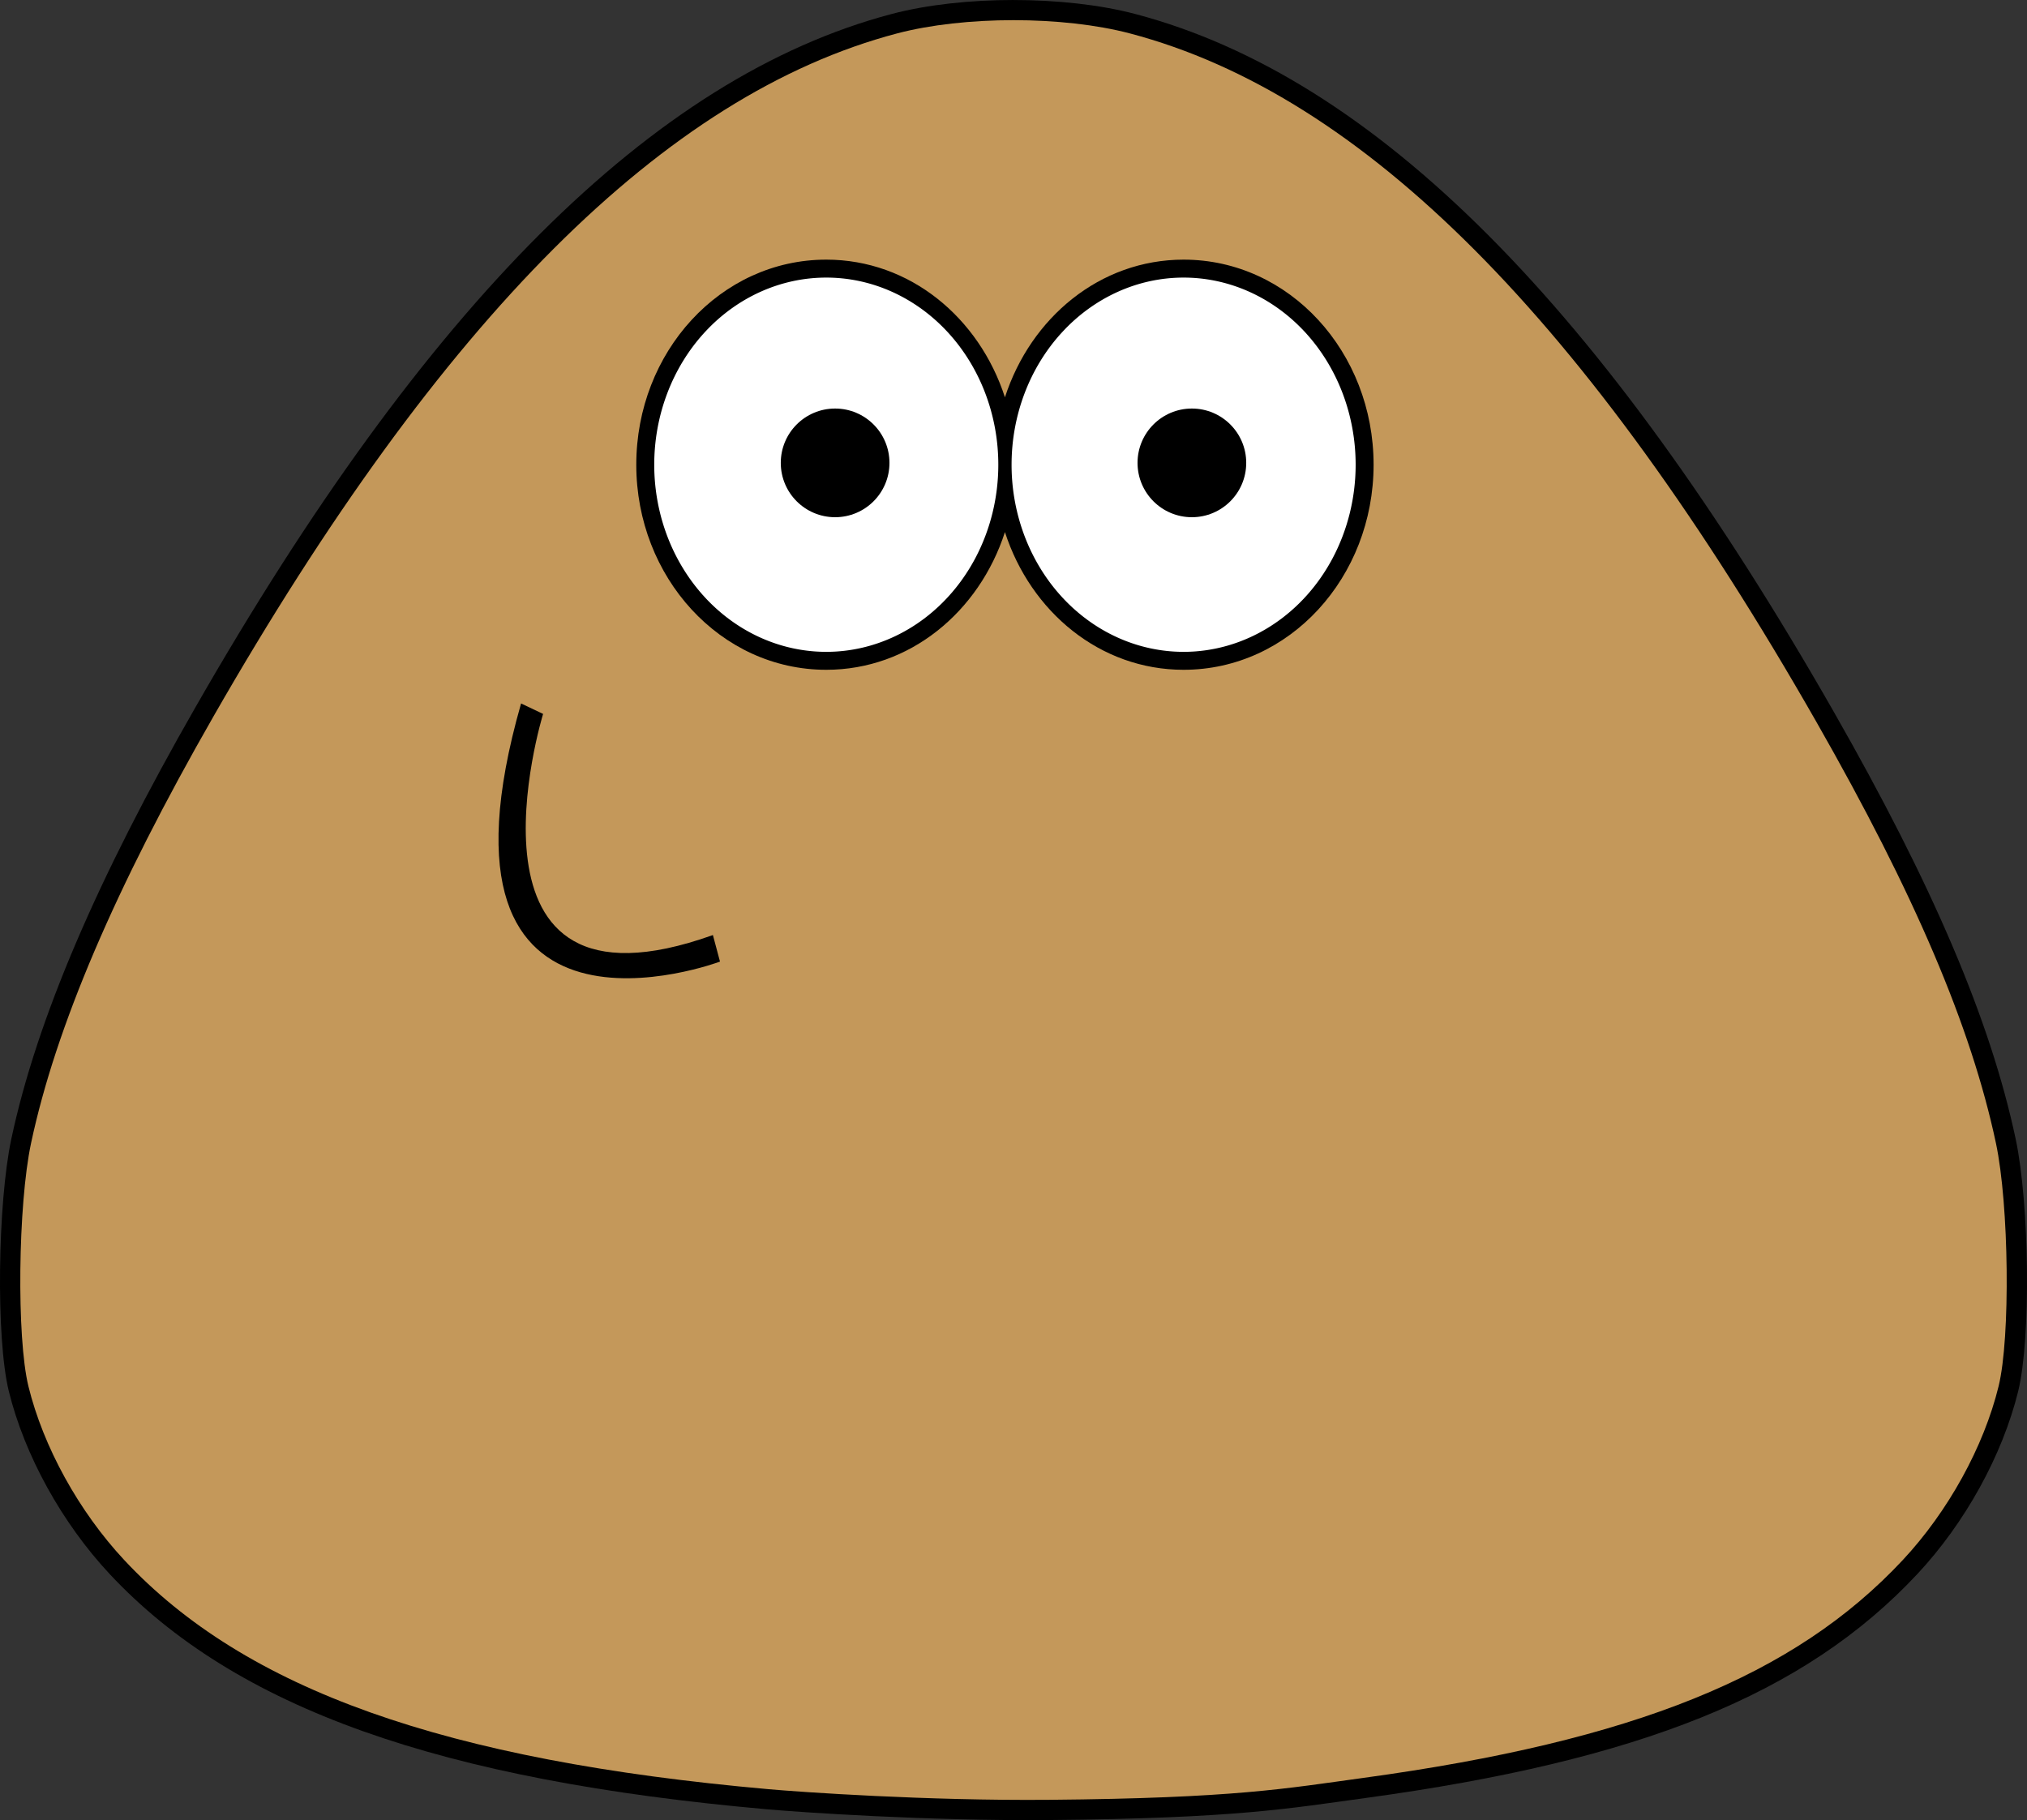 <?xml version="1.0" encoding="UTF-8" standalone="no"?>
<!-- Created with Inkscape (http://www.inkscape.org/) -->

<svg
   width="90.452mm"
   height="81.231mm"
   viewBox="0 0 90.452 81.231"
   version="1.1"
   id="svg5"
   xmlns="http://www.w3.org/2000/svg"
   xmlns:svg="http://www.w3.org/2000/svg">
  <rect x="0" y="0" width="90.452" height="81.231" fill="#333333" stroke="none"/>
  <defs
     id="defs2">
	

		
		
		
		
		
		
		
		
		
		
		
		
		
		
		
		
		
		
		
		
		
		
		
		
		
	</defs>
  <g
     id="layer1"
     transform="translate(287.863,-31.223)">
    <path
       id="path22611"
       style="opacity:1;fill:#000000;stroke:none;stroke-width:0.8;stroke-miterlimit:4;stroke-dasharray:none;stroke-opacity:1"
       d="m -242.637,31.223 c -1.908,0 -3.842,0.204 -5.432,0.623 -10.672,2.815 -20.823,13.047 -31.059,30.918 -4.404,7.688 -7.102,13.983 -8.23,19.291 -0.611,2.874 -0.691,8.888 -0.113,11.25 0.701,2.862 2.373,5.887 4.496,8.16 5.615,6.012 14.784,9.216 29.34,10.506 1.442,0.128 7.112,0.526 12.594,0.479 8.343,-0.073 10.737,-0.522 14.135,-0.986 12.171,-1.664 19.561,-4.594 24.607,-9.998 2.123,-2.273 3.795,-5.298 4.496,-8.16 0.578,-2.362 0.498,-8.376 -0.113,-11.25 -1.129,-5.314 -3.707,-11.338 -8.104,-19.043 -10.314,-18.074 -20.452,-28.335 -31.186,-31.166 -1.59,-0.419 -3.524,-0.623 -5.432,-0.623 z" />
    <path
       id="path19624"
       style="opacity:1;fill:#c4985a;stroke:none;stroke-width:0.8;stroke-miterlimit:4;stroke-dasharray:none;stroke-opacity:1"
       d="m -242.637,32.123 c -1.851,0 -3.703,0.198 -5.201,0.593 -10.334,2.726 -20.319,12.706 -30.507,30.494 -4.38,7.648 -7.03,13.85 -8.132,19.032 -0.585,2.752 -0.649,8.678 -0.118,10.848 0.662,2.705 2.253,5.59 4.278,7.759 5.397,5.779 14.301,8.944 28.763,10.226 1.421,0.126 7.048,0.521 12.505,0.473 8.298,-0.072 10.593,-0.509 14.023,-0.978 12.067,-1.649 19.235,-4.544 24.07,-9.721 2.025,-2.169 3.616,-5.054 4.278,-7.759 0.531,-2.17 0.466,-8.096 -0.119,-10.848 -1.104,-5.195 -3.628,-11.119 -8.003,-18.785 -10.268,-17.993 -20.239,-27.998 -30.636,-30.741 -1.498,-0.395 -3.35,-0.593 -5.201,-0.593 z" />
    <path
       id="path22633"
       style="fill:#000000;fill-opacity:1;stroke:none;stroke-width:5.248;stroke-miterlimit:4;stroke-dasharray:none;stroke-opacity:1;paint-order:stroke markers fill"
       d="m -947.139,161.549 c -17.832,-7e-5 -31.992,15.583 -31.992,34.537 -7e-4,18.954 14.159,34.539 31.992,34.539 14.079,5e-5 25.747,-9.773 30.086,-23.191 4.339,13.418 16.007,23.191 30.086,23.191 17.833,7e-5 31.993,-15.585 31.992,-34.539 -3.8e-4,-18.954 -14.16,-34.537 -31.992,-34.537 -14.079,-5e-5 -25.746,9.772 -30.086,23.189 -4.339,-13.417 -16.007,-23.189 -30.086,-23.189 z"
       transform="scale(0.265)" />
    <path
       id="path20130"
       style="fill:#ffffff;fill-opacity:1;stroke:none;stroke-width:5.248;stroke-miterlimit:4;stroke-dasharray:none;stroke-opacity:1;paint-order:stroke markers fill"
       d="m -947.139,164.572 a 28.969,31.514 0 0 0 -28.969,31.514 28.969,31.514 0 0 0 28.969,31.516 28.969,31.514 0 0 0 28.969,-31.516 28.969,31.514 0 0 0 -28.969,-31.514 z m 60.172,0 a 28.969,31.514 0 0 0 -28.969,31.514 28.969,31.514 0 0 0 28.969,31.516 28.969,31.514 0 0 0 28.969,-31.516 28.969,31.514 0 0 0 -28.969,-31.514 z"
       transform="scale(0.265)" />
    <circle
       style="fill:#000000;fill-opacity:1;stroke:none;stroke-width:0.829;stroke-miterlimit:4;stroke-dasharray:none;stroke-opacity:1;paint-order:stroke markers fill"
       id="path20278"
       cx="-250.597"
       cy="51.881"
       r="2.425" />
    <circle
       style="fill:#000000;fill-opacity:1;stroke:none;stroke-width:0.829;stroke-miterlimit:4;stroke-dasharray:none;stroke-opacity:1;paint-order:stroke markers fill"
       id="circle20400"
       cx="-234.677"
       cy="51.881"
       r="2.425" />
    <path
       style="opacity:1;fill:#000000;fill-opacity:1;stroke:none;stroke-width:0.265px;stroke-linecap:butt;stroke-linejoin:miter;stroke-opacity:1"
       d="m -263.628,63.085 c 0,0 -4.352,14.14 7.577,9.869 l 0.317,1.185 c 0,0 -13.634,5.121 -8.877,-11.521 v 0 z"
       id="path20613" />
  </g>
  <style
     type="text/css"
     id="style824">
	.st0{fill:#007242;}
</style>
</svg>
